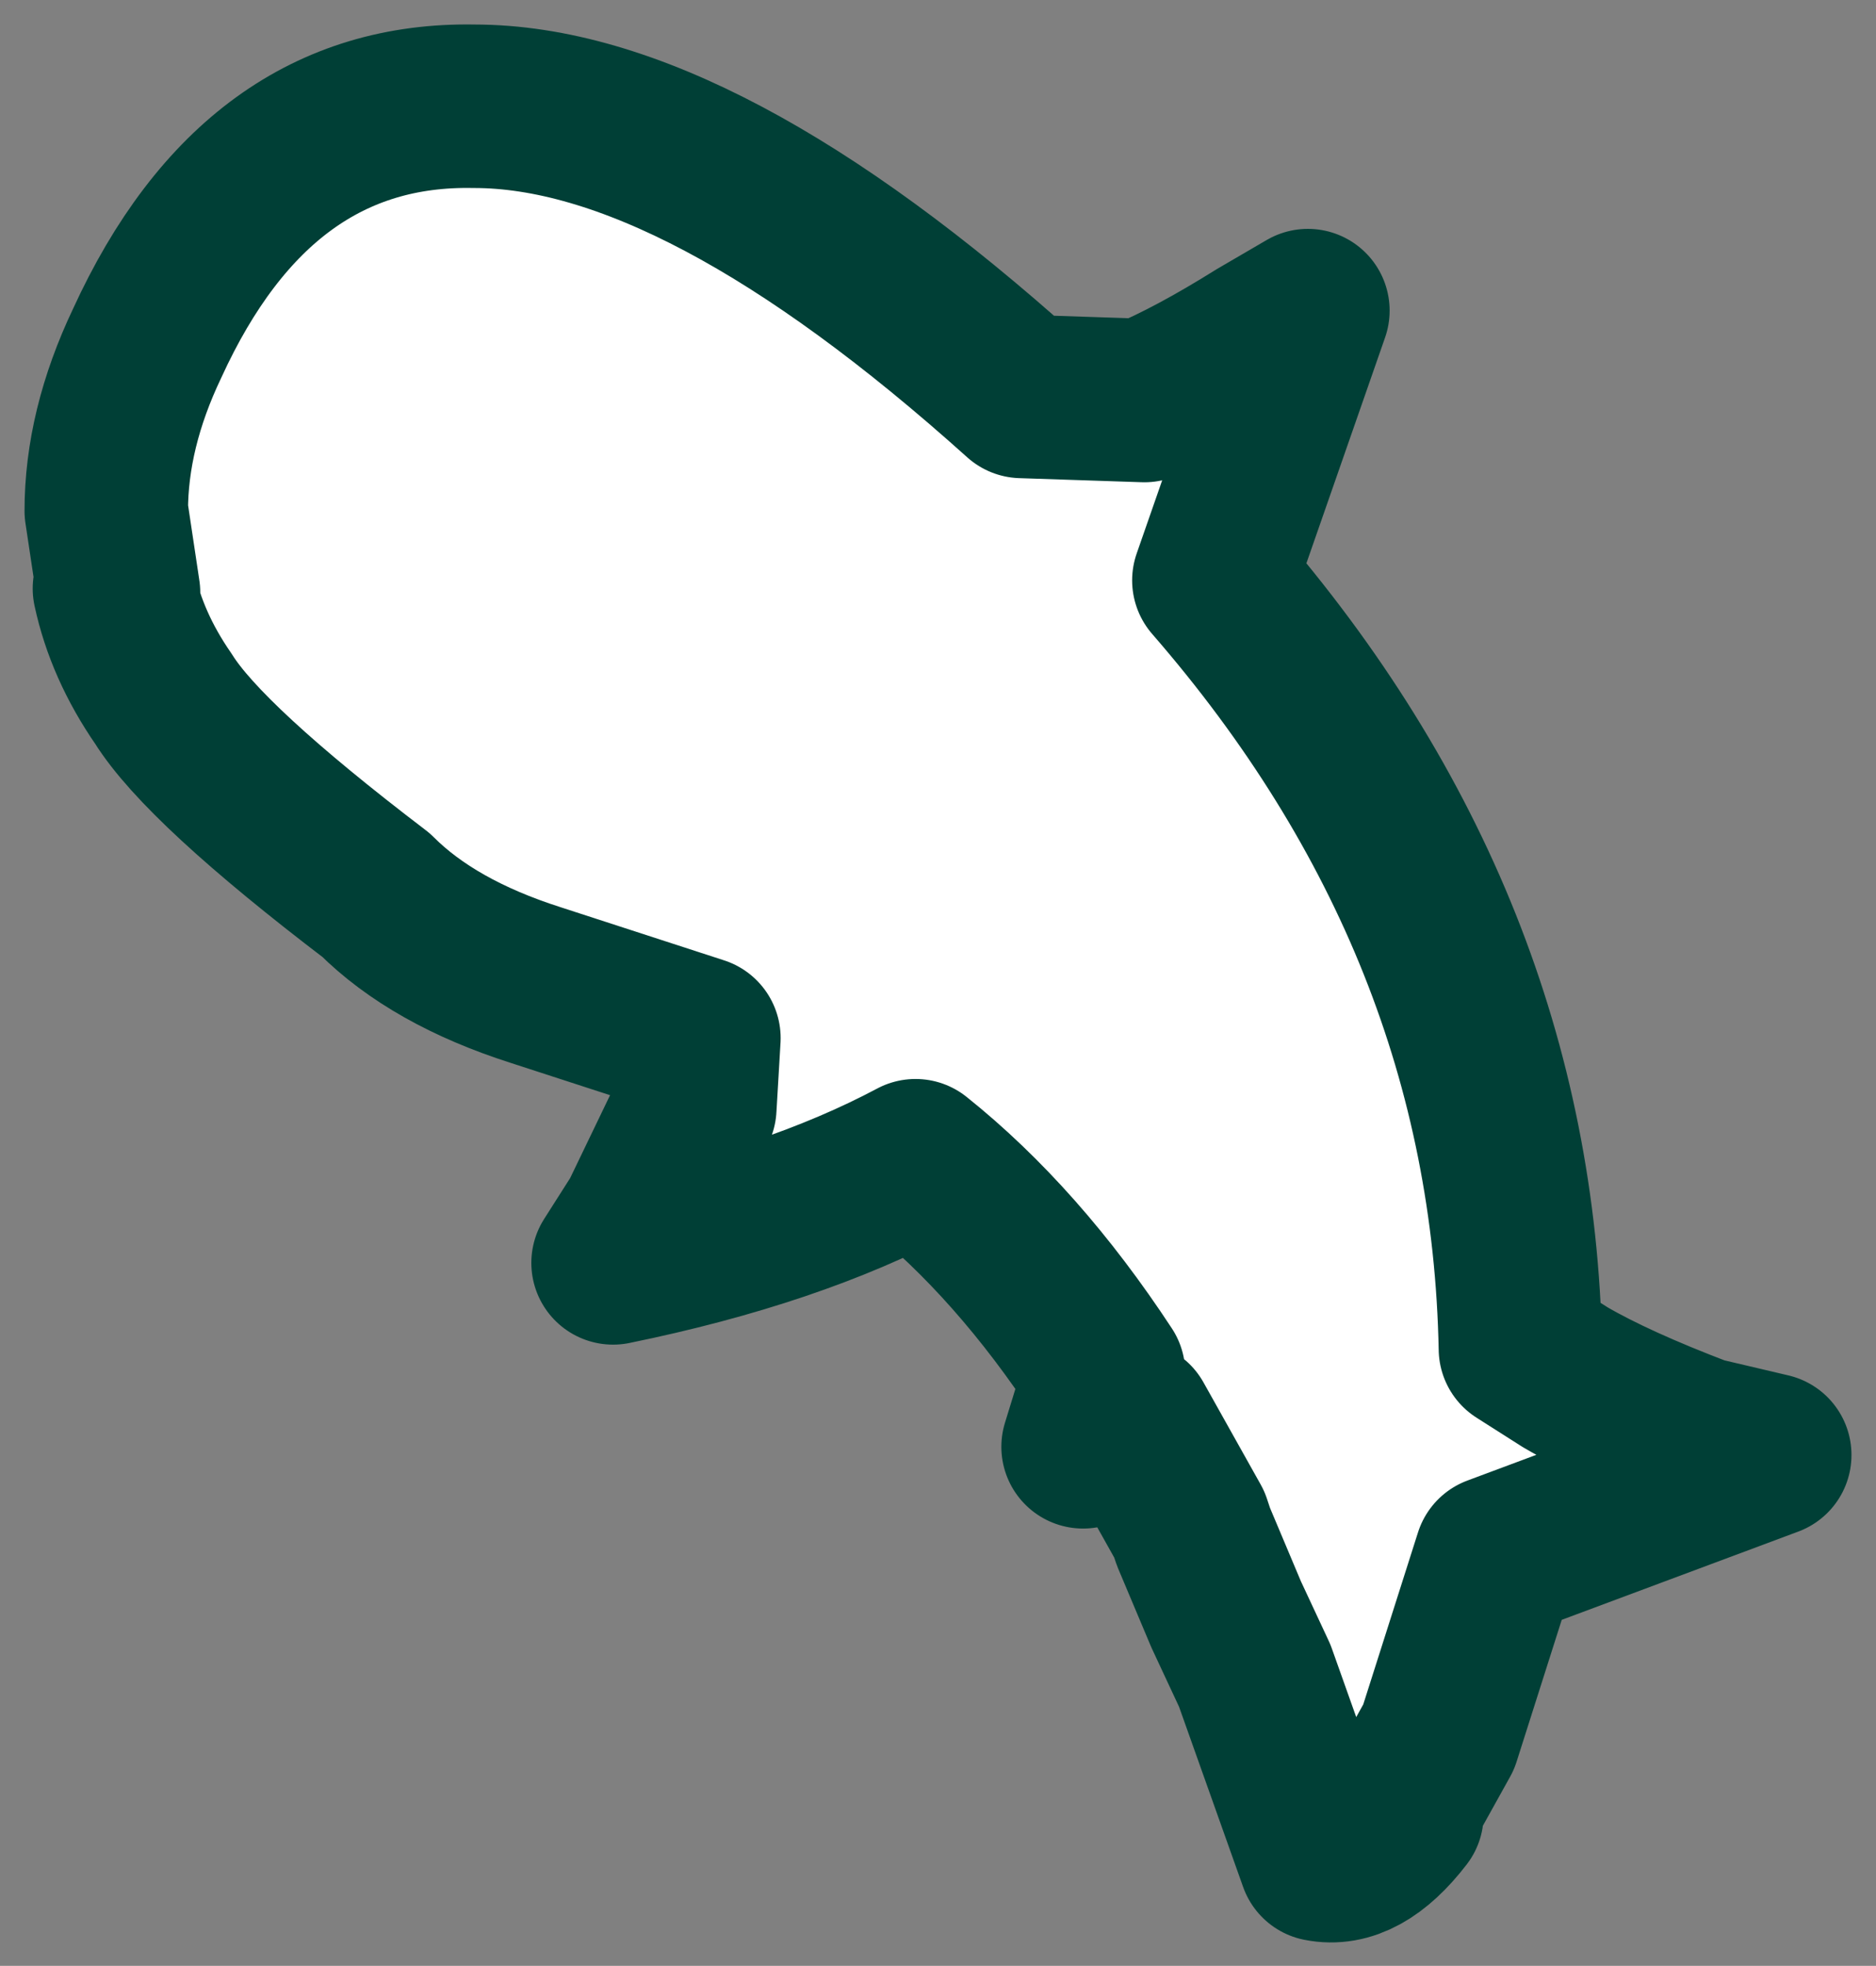 <?xml version="1.0" encoding="UTF-8" standalone="no"?>
<svg xmlns:xlink="http://www.w3.org/1999/xlink" height="24.05px" width="22.95px" xmlns="http://www.w3.org/2000/svg">
  <rect width="100%" height="100%" fill="#808080" stroke="none"/>
  <g transform="matrix(1.0, 0.0, 0.0, 1.0, -1.05, 16.2)">
    <path d="M2.5 -8.95 L2.35 -9.95 Q2.35 -10.95 2.85 -12.0 4.2 -14.95 6.85 -14.9 9.6 -14.9 13.55 -11.35 L15.05 -11.3 Q15.65 -11.55 16.45 -12.05 L17.05 -12.4 15.9 -9.1 Q19.55 -4.9 19.65 0.3 L20.2 0.65 Q20.8 1.0 21.85 1.4 L22.7 1.6 19.35 2.85 18.65 5.05 18.15 5.95 18.2 6.0 Q17.7 6.65 17.2 6.55 L16.4 4.3 16.05 3.55 15.65 2.6 15.6 2.45 14.9 1.2 14.3 1.5 14.5 0.85 14.55 0.6 Q13.5 -1.0 12.25 -2.0 10.75 -1.2 8.55 -0.75 L8.9 -1.3 9.55 -2.65 9.6 -3.5 7.6 -4.15 Q6.35 -4.55 5.65 -5.25 3.55 -6.85 3.05 -7.65 2.6 -8.3 2.45 -9.0 L2.5 -8.95" fill="#ffffff" fill-rule="evenodd" stroke="none"/>
    <path d="M2.5 -8.95 L2.35 -9.95 Q2.35 -10.95 2.85 -12.0 4.2 -14.95 6.85 -14.9 9.6 -14.9 13.55 -11.35 L15.05 -11.3 Q15.65 -11.55 16.45 -12.05 L17.05 -12.4 15.9 -9.1 Q19.55 -4.9 19.65 0.3 L20.2 0.65 Q20.8 1.0 21.85 1.4 L22.7 1.6 19.35 2.85 18.65 5.05 18.15 5.95 18.2 6.0 Q17.7 6.65 17.2 6.55 L16.4 4.3 16.05 3.55 15.65 2.6 15.6 2.45 14.9 1.2 14.3 1.5 14.5 0.85 14.55 0.6 Q13.5 -1.0 12.25 -2.0 10.75 -1.2 8.55 -0.75 L8.9 -1.3 9.55 -2.65 9.6 -3.5 7.6 -4.15 Q6.35 -4.55 5.65 -5.25 3.55 -6.85 3.05 -7.65 2.6 -8.3 2.45 -9.0 L2.5 -8.95 Z" fill="none" stroke="#003f36" stroke-linecap="square" stroke-linejoin="round" stroke-width="2.0"/>
  </g>
</svg>
